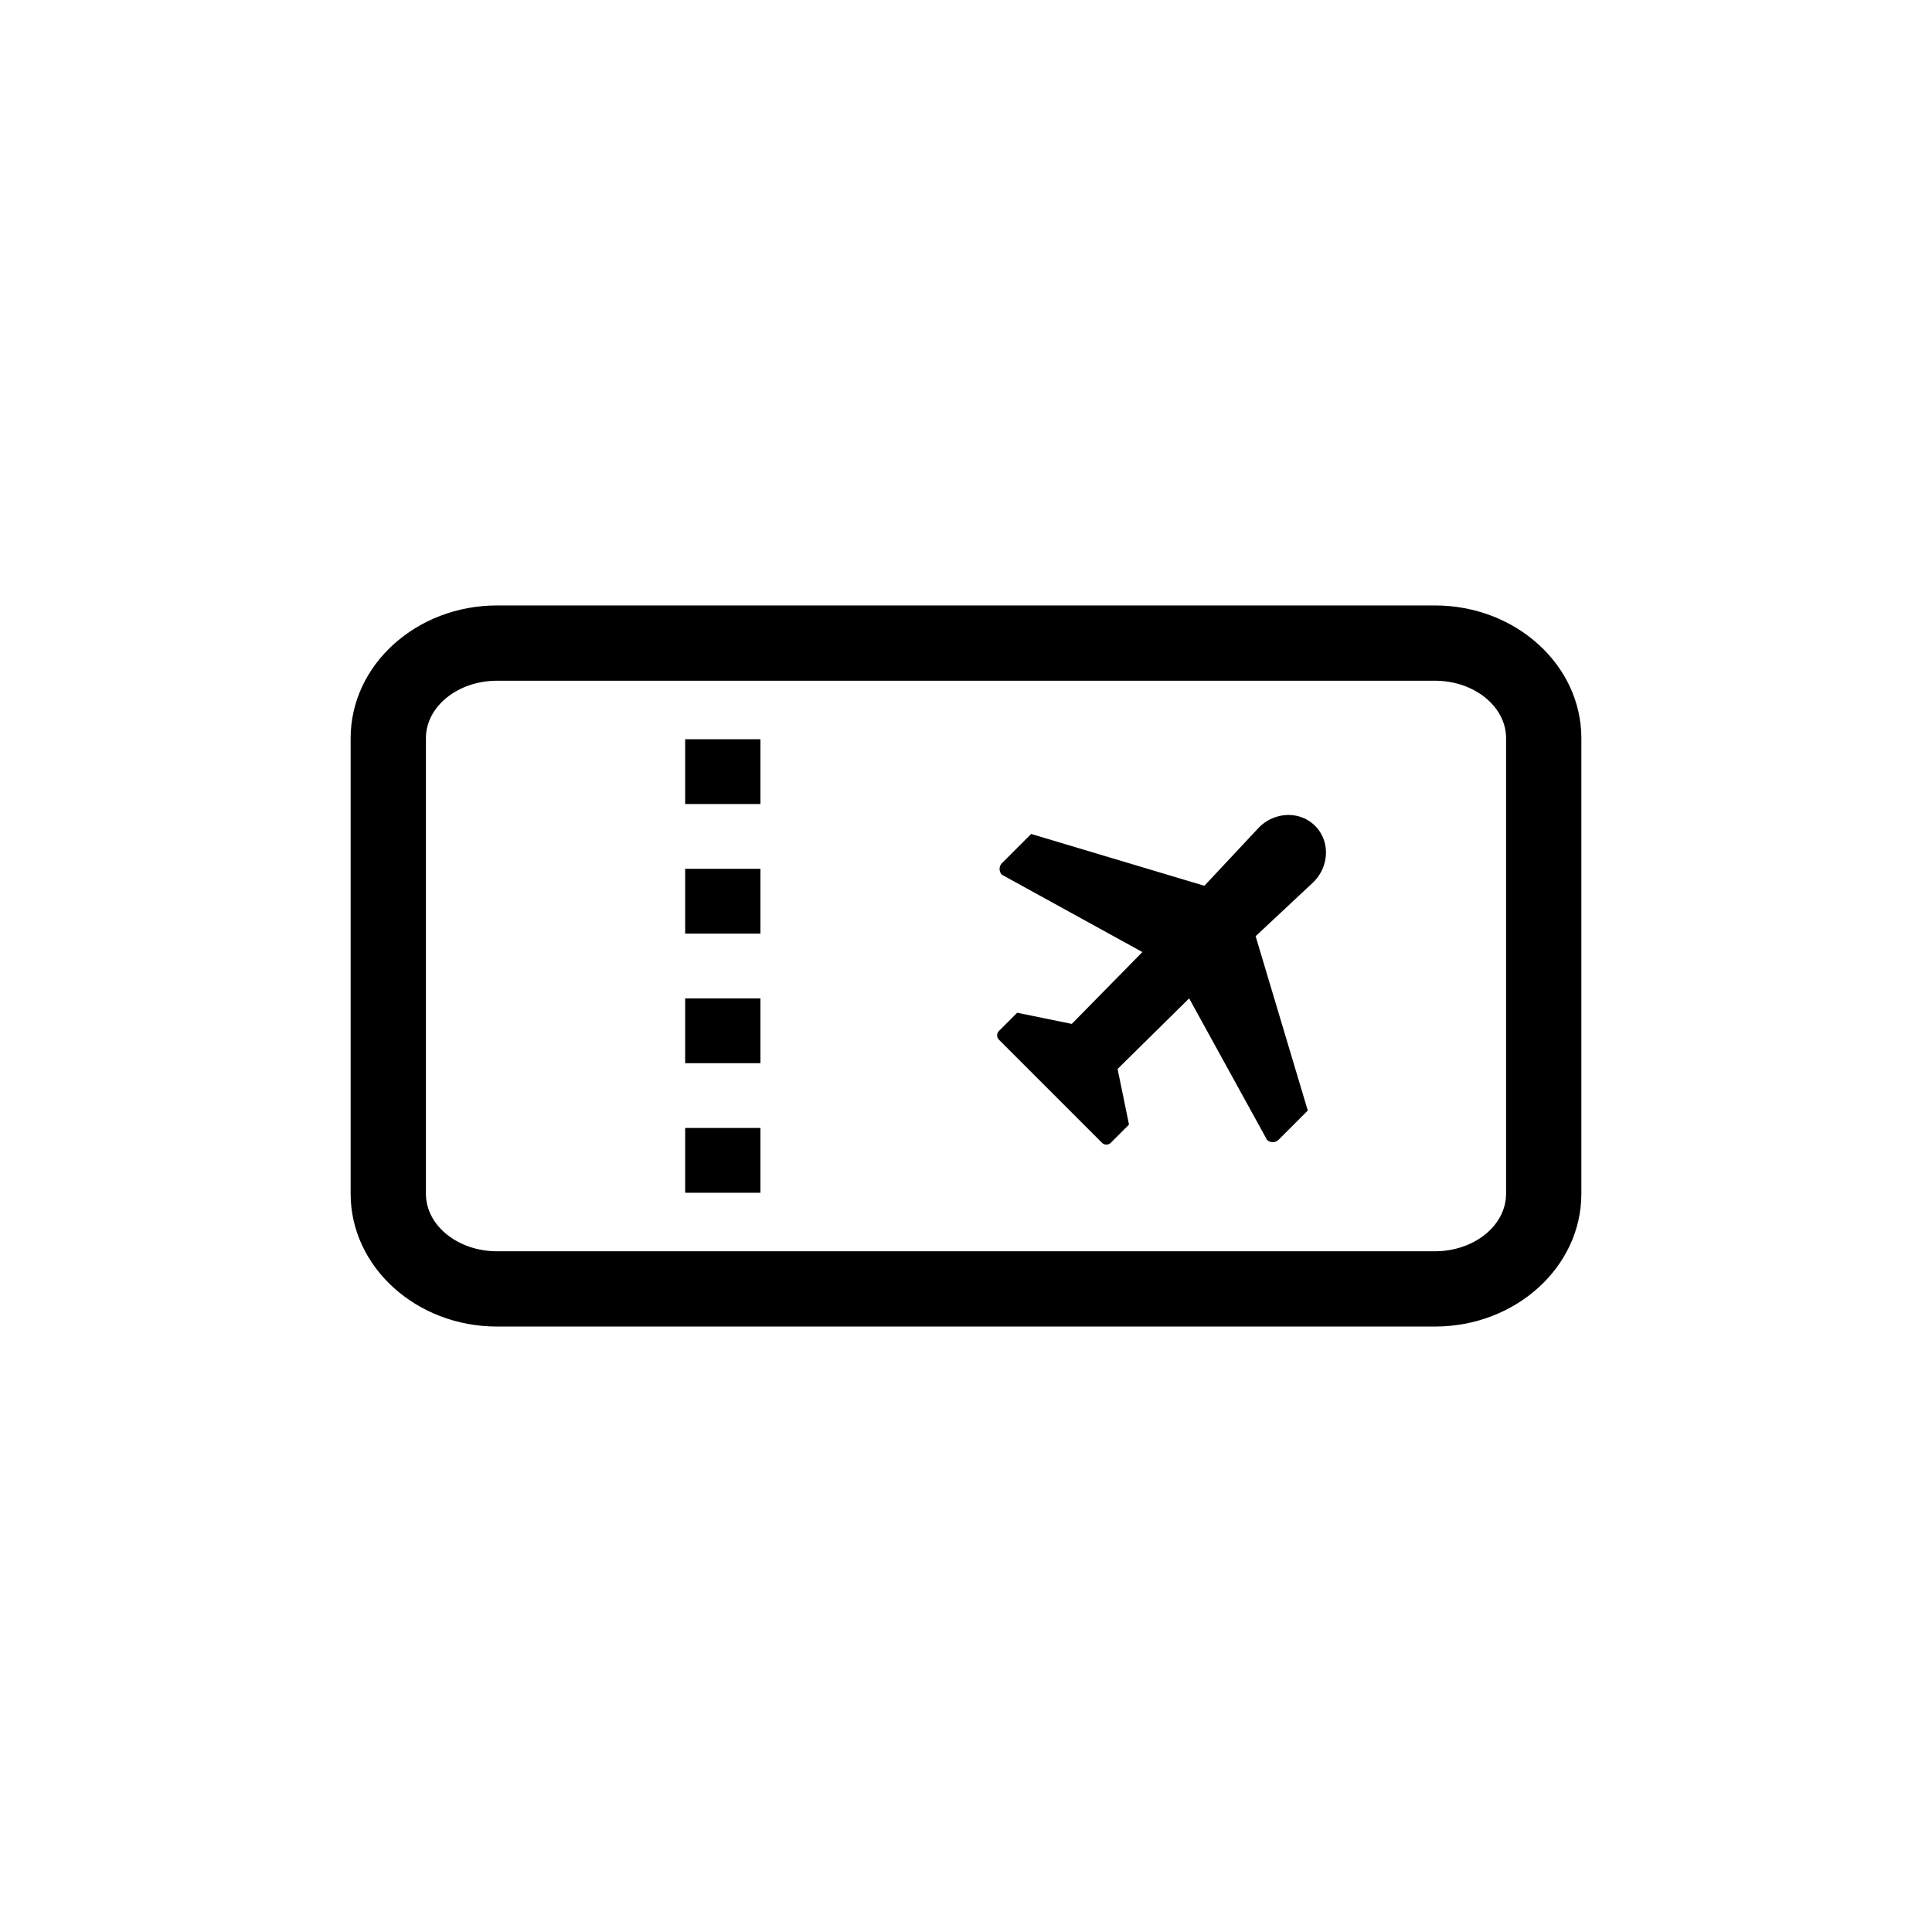 <svg xmlns="http://www.w3.org/2000/svg" viewBox="0 0 512 512"><title>Ticket02</title><g id="Ticket02"><g id="Ticket02-2" data-name="Ticket02"><path d="M380.267,160.45H131.73c-21.4,0-38.806,15.777-38.806,35.171V316.372c0,19.398,17.406,35.178,38.806,35.178H380.267c21.4,0,38.809-15.78,38.809-35.178V195.621C419.073,176.227,401.663,160.45,380.267,160.45Zm18.857,155.922c0,8.396-8.459,15.229-18.859,15.229H131.73c-10.397,0-18.856-6.832-18.856-15.229V195.621c0-8.391,8.459-15.221,18.856-15.221H380.267c10.401,0,18.859,6.83,18.859,15.221V316.372Z"/><rect x="181.575" y="264.585" width="19.95" height="17.17"/><rect x="181.575" y="298.922" width="19.95" height="17.17"/><rect x="181.575" y="195.904" width="19.95" height="17.17"/><rect x="181.575" y="230.245" width="19.95" height="17.17"/><path d="M333.644,219.279l-14.47,15.461-45.895-13.735-7.747,7.741a2.187,2.187,0,0,0,0,3.079l37.213,20.478-18.71,19.042-14.47-2.955-4.831,4.832a1.634,1.634,0,0,0,0,2.317l27.314,27.315a1.637,1.637,0,0,0,2.318,0l4.831-4.832-3.026-14.736,18.963-18.703,20.625,37.472a2.179,2.179,0,0,0,3.072,0l7.747-7.747-13.825-46.203,15.345-14.358c4.226-4.226,4.409-10.889.422-14.879C344.53,214.863,337.866,215.053,333.644,219.279Z"/></g></g></svg>